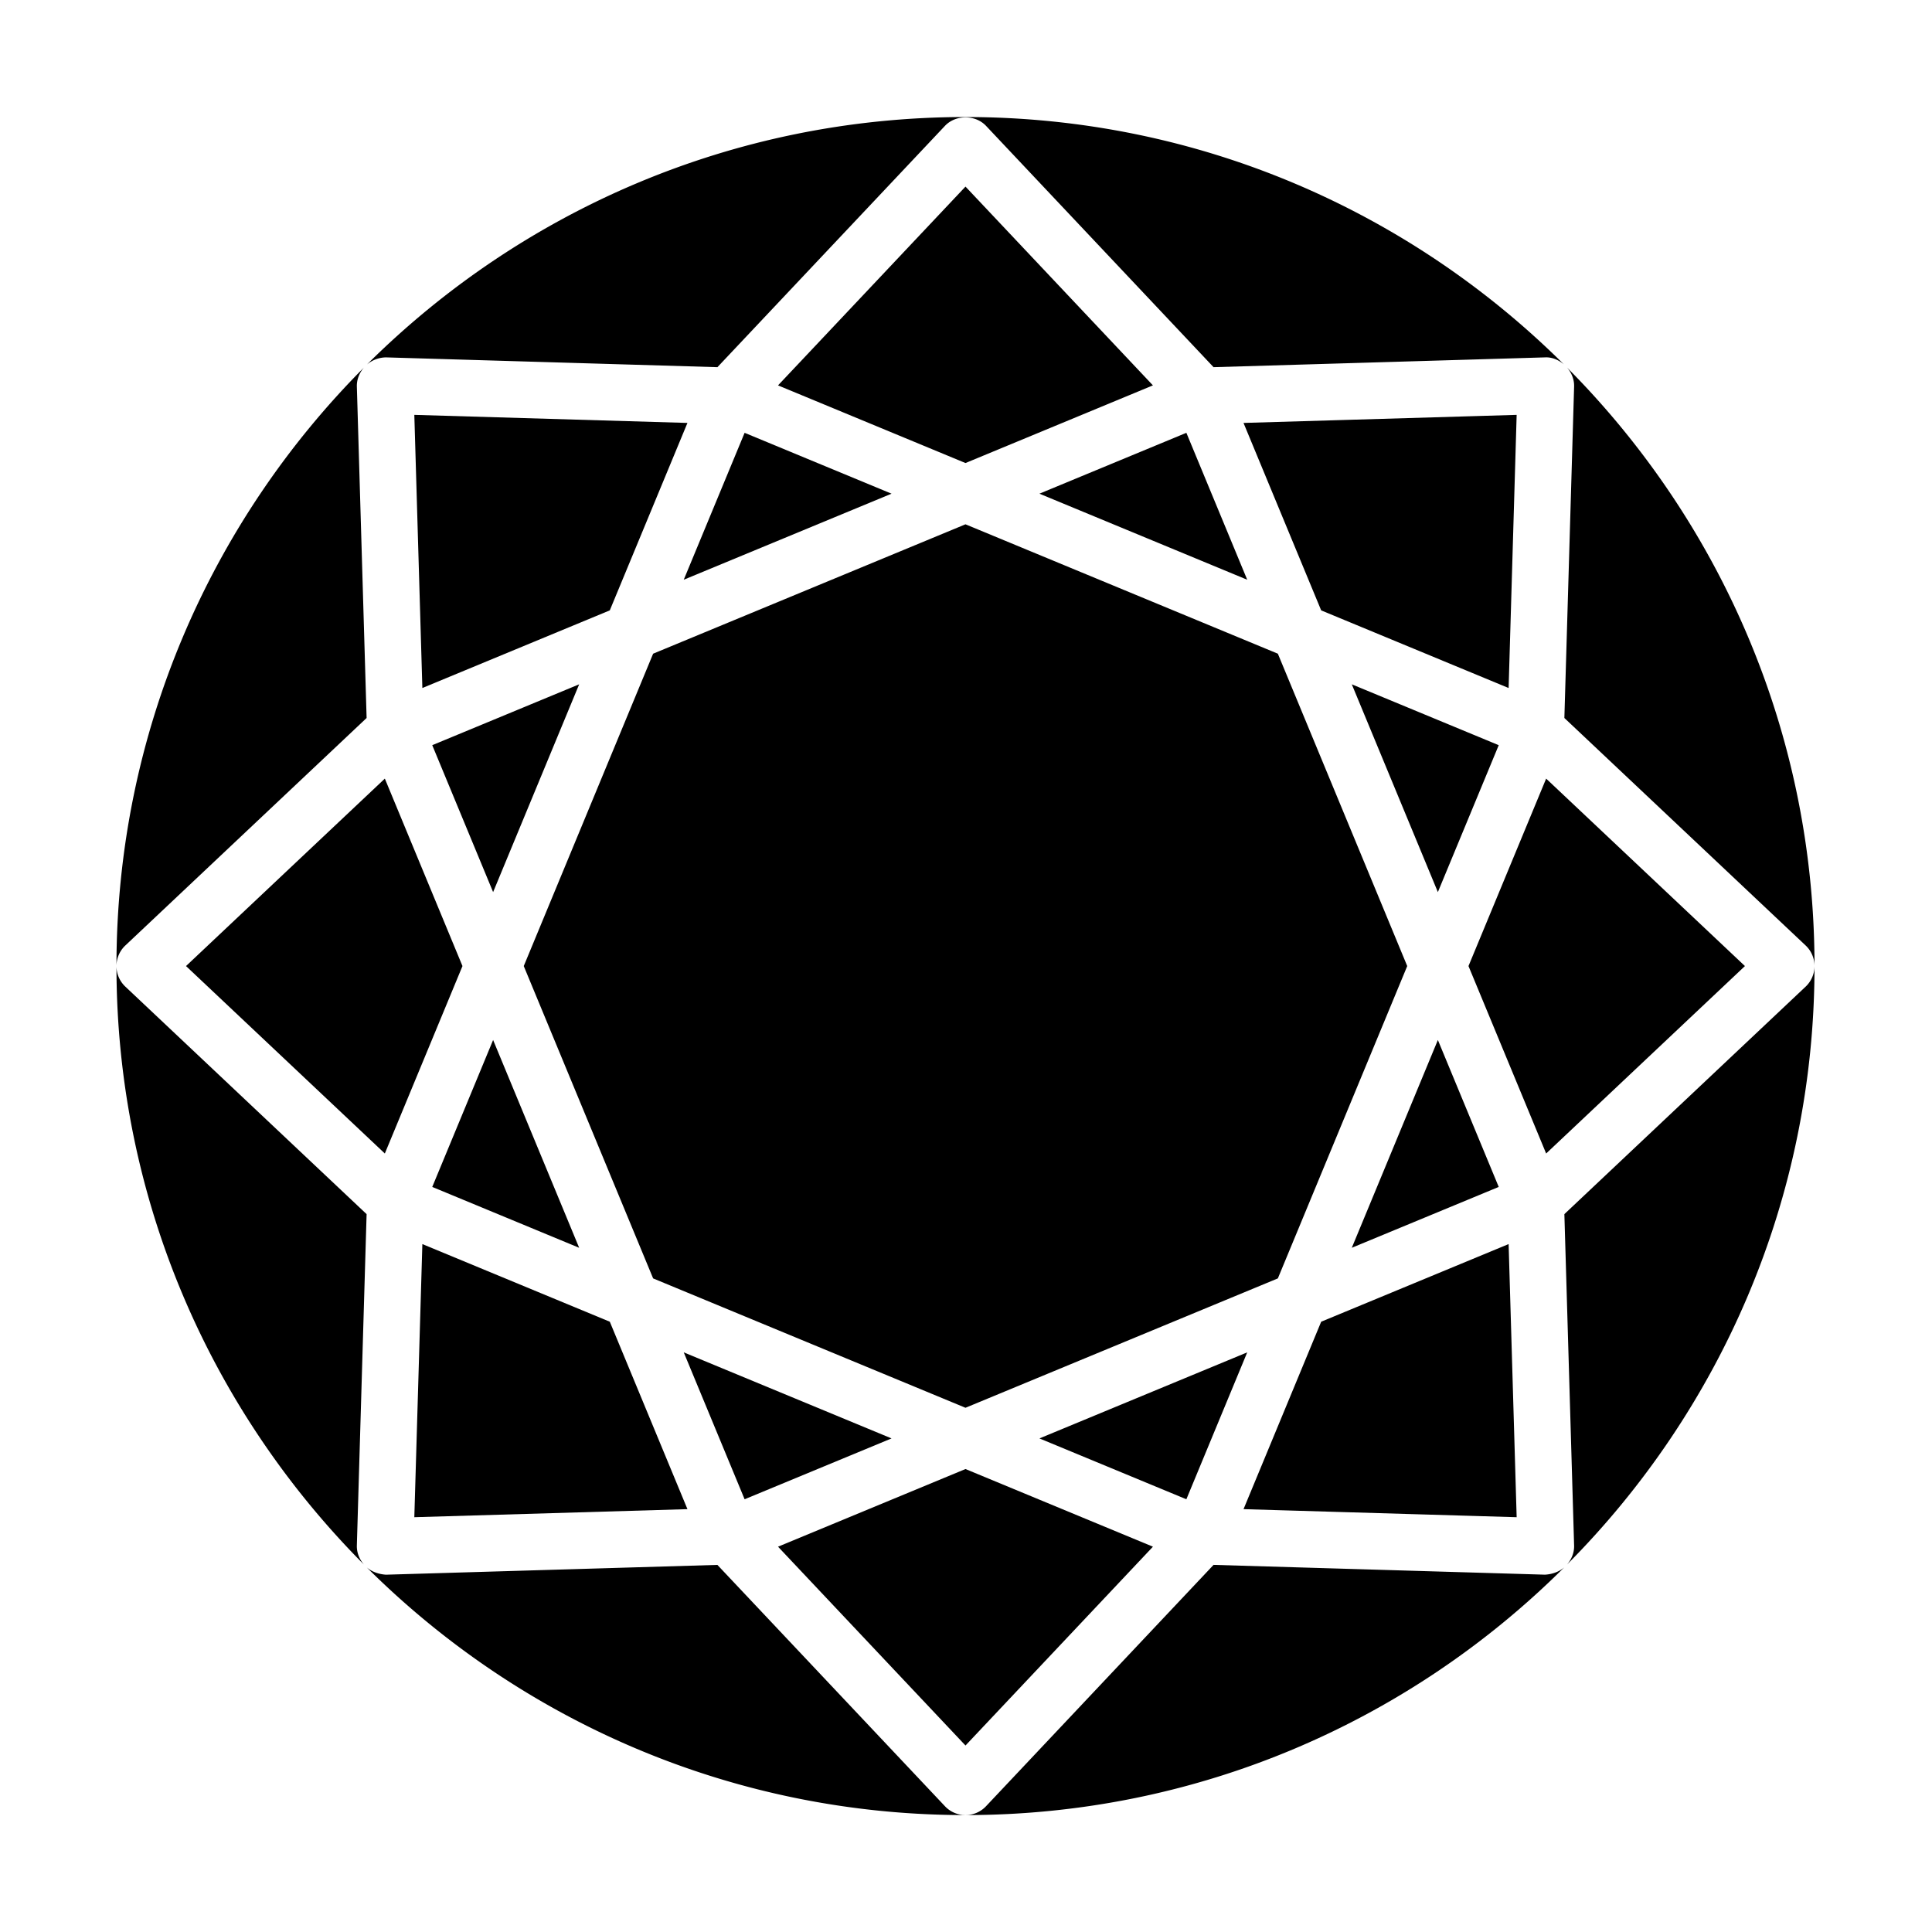 <?xml version="1.0" standalone="no"?><!DOCTYPE svg PUBLIC "-//W3C//DTD SVG 1.1//EN" "http://www.w3.org/Graphics/SVG/1.1/DTD/svg11.dtd"><svg t="1698471560803" class="icon" viewBox="0 0 1024 1024" version="1.1" xmlns="http://www.w3.org/2000/svg" p-id="1542" xmlns:xlink="http://www.w3.org/1999/xlink" width="200" height="200"><path d="M550.92 261.66l110.13 45.61-32.25-77.87zM661.05 716.78l-110.12 45.61 77.87 32.25zM799.6 659.39l-99.35 41.15-41.15 99.34 144.76 4.27zM700.25 323.51l99.35 41.15 4.26-144.77-144.77 4.27zM794.36 629.1l-32.26-77.88-45.62 110.13zM961.73 512.02c-0.01-123.64-50.15-235.77-131.14-317.19 2.39 2.81 3.83 6.32 3.72 10.04l-5.16 175.68 127.87 120.57c3 2.82 4.7 6.77 4.71 10.9zM716.48 362.7l45.62 110.13 32.26-77.87zM412.37 204.26l99.36 41.16 99.35-41.16L511.73 98.9zM778.33 512.03l41.16 99.35 105.37-99.35-105.37-99.35zM229.1 394.96l32.26 77.87 45.61-110.13zM511.73 746.15l165.56-68.57 68.57-165.55-68.57-165.56-165.56-68.58-165.56 68.58-68.57 165.56 68.57 165.55zM306.97 661.35l-45.61-110.13-32.26 77.88zM818.88 834.61l-175.67-5.19-120.57 127.89a14.942 14.942 0 0 1-10.91 4.72c123.71 0 235.9-50.19 317.32-131.26-2.83 2.4-6.44 3.62-10.17 3.84zM961.73 512.04a15.01 15.01 0 0 1-4.71 10.9L829.15 643.51l5.16 175.66c0.11 3.74-1.34 7.27-3.76 10.08 81.02-81.41 131.17-193.56 131.18-317.21z" p-id="1543"></path><path d="M204.58 189.42l175.67 5.19L500.82 66.74c5.66-6.04 16.16-6.04 21.83 0l120.56 127.87 175.67-5.19c3.7-0.2 7.2 1.32 10.01 3.71-81.42-80.97-193.54-131.1-317.16-131.1-123.65 0-235.8 50.15-317.23 131.16 2.83-2.38 6.36-3.71 10.08-3.77zM189.14 819.18l5.17-175.66L66.44 522.94a14.971 14.971 0 0 1-4.71-10.91c0-4.13 1.7-8.09 4.71-10.91l127.87-120.57-5.17-175.68c-0.1-3.72 1.33-7.22 3.72-10.03-80.99 81.41-131.13 193.55-131.13 317.19 0 123.65 50.15 235.8 131.16 317.22-2.41-2.82-3.85-6.34-3.75-10.07zM500.82 957.31L380.24 829.43l-175.66 5.19c-3.76-0.25-7.34-1.45-10.17-3.84 81.42 81.06 193.62 131.25 317.32 131.25-4.13 0-8.09-1.7-10.91-4.72z" p-id="1544"></path><path d="M98.59 512.03l105.38 99.35 41.15-99.35-41.15-99.35zM362.4 307.27l110.13-45.61-77.87-32.26zM223.86 364.66l99.34-41.15 41.16-99.35-144.76-4.27zM472.53 762.39L362.4 716.78l32.26 77.86zM611.08 819.78l-99.35-41.16-99.36 41.16 99.36 105.38zM323.21 700.54l-99.35-41.15-4.26 144.76 144.76-4.27z" p-id="1545"></path></svg>